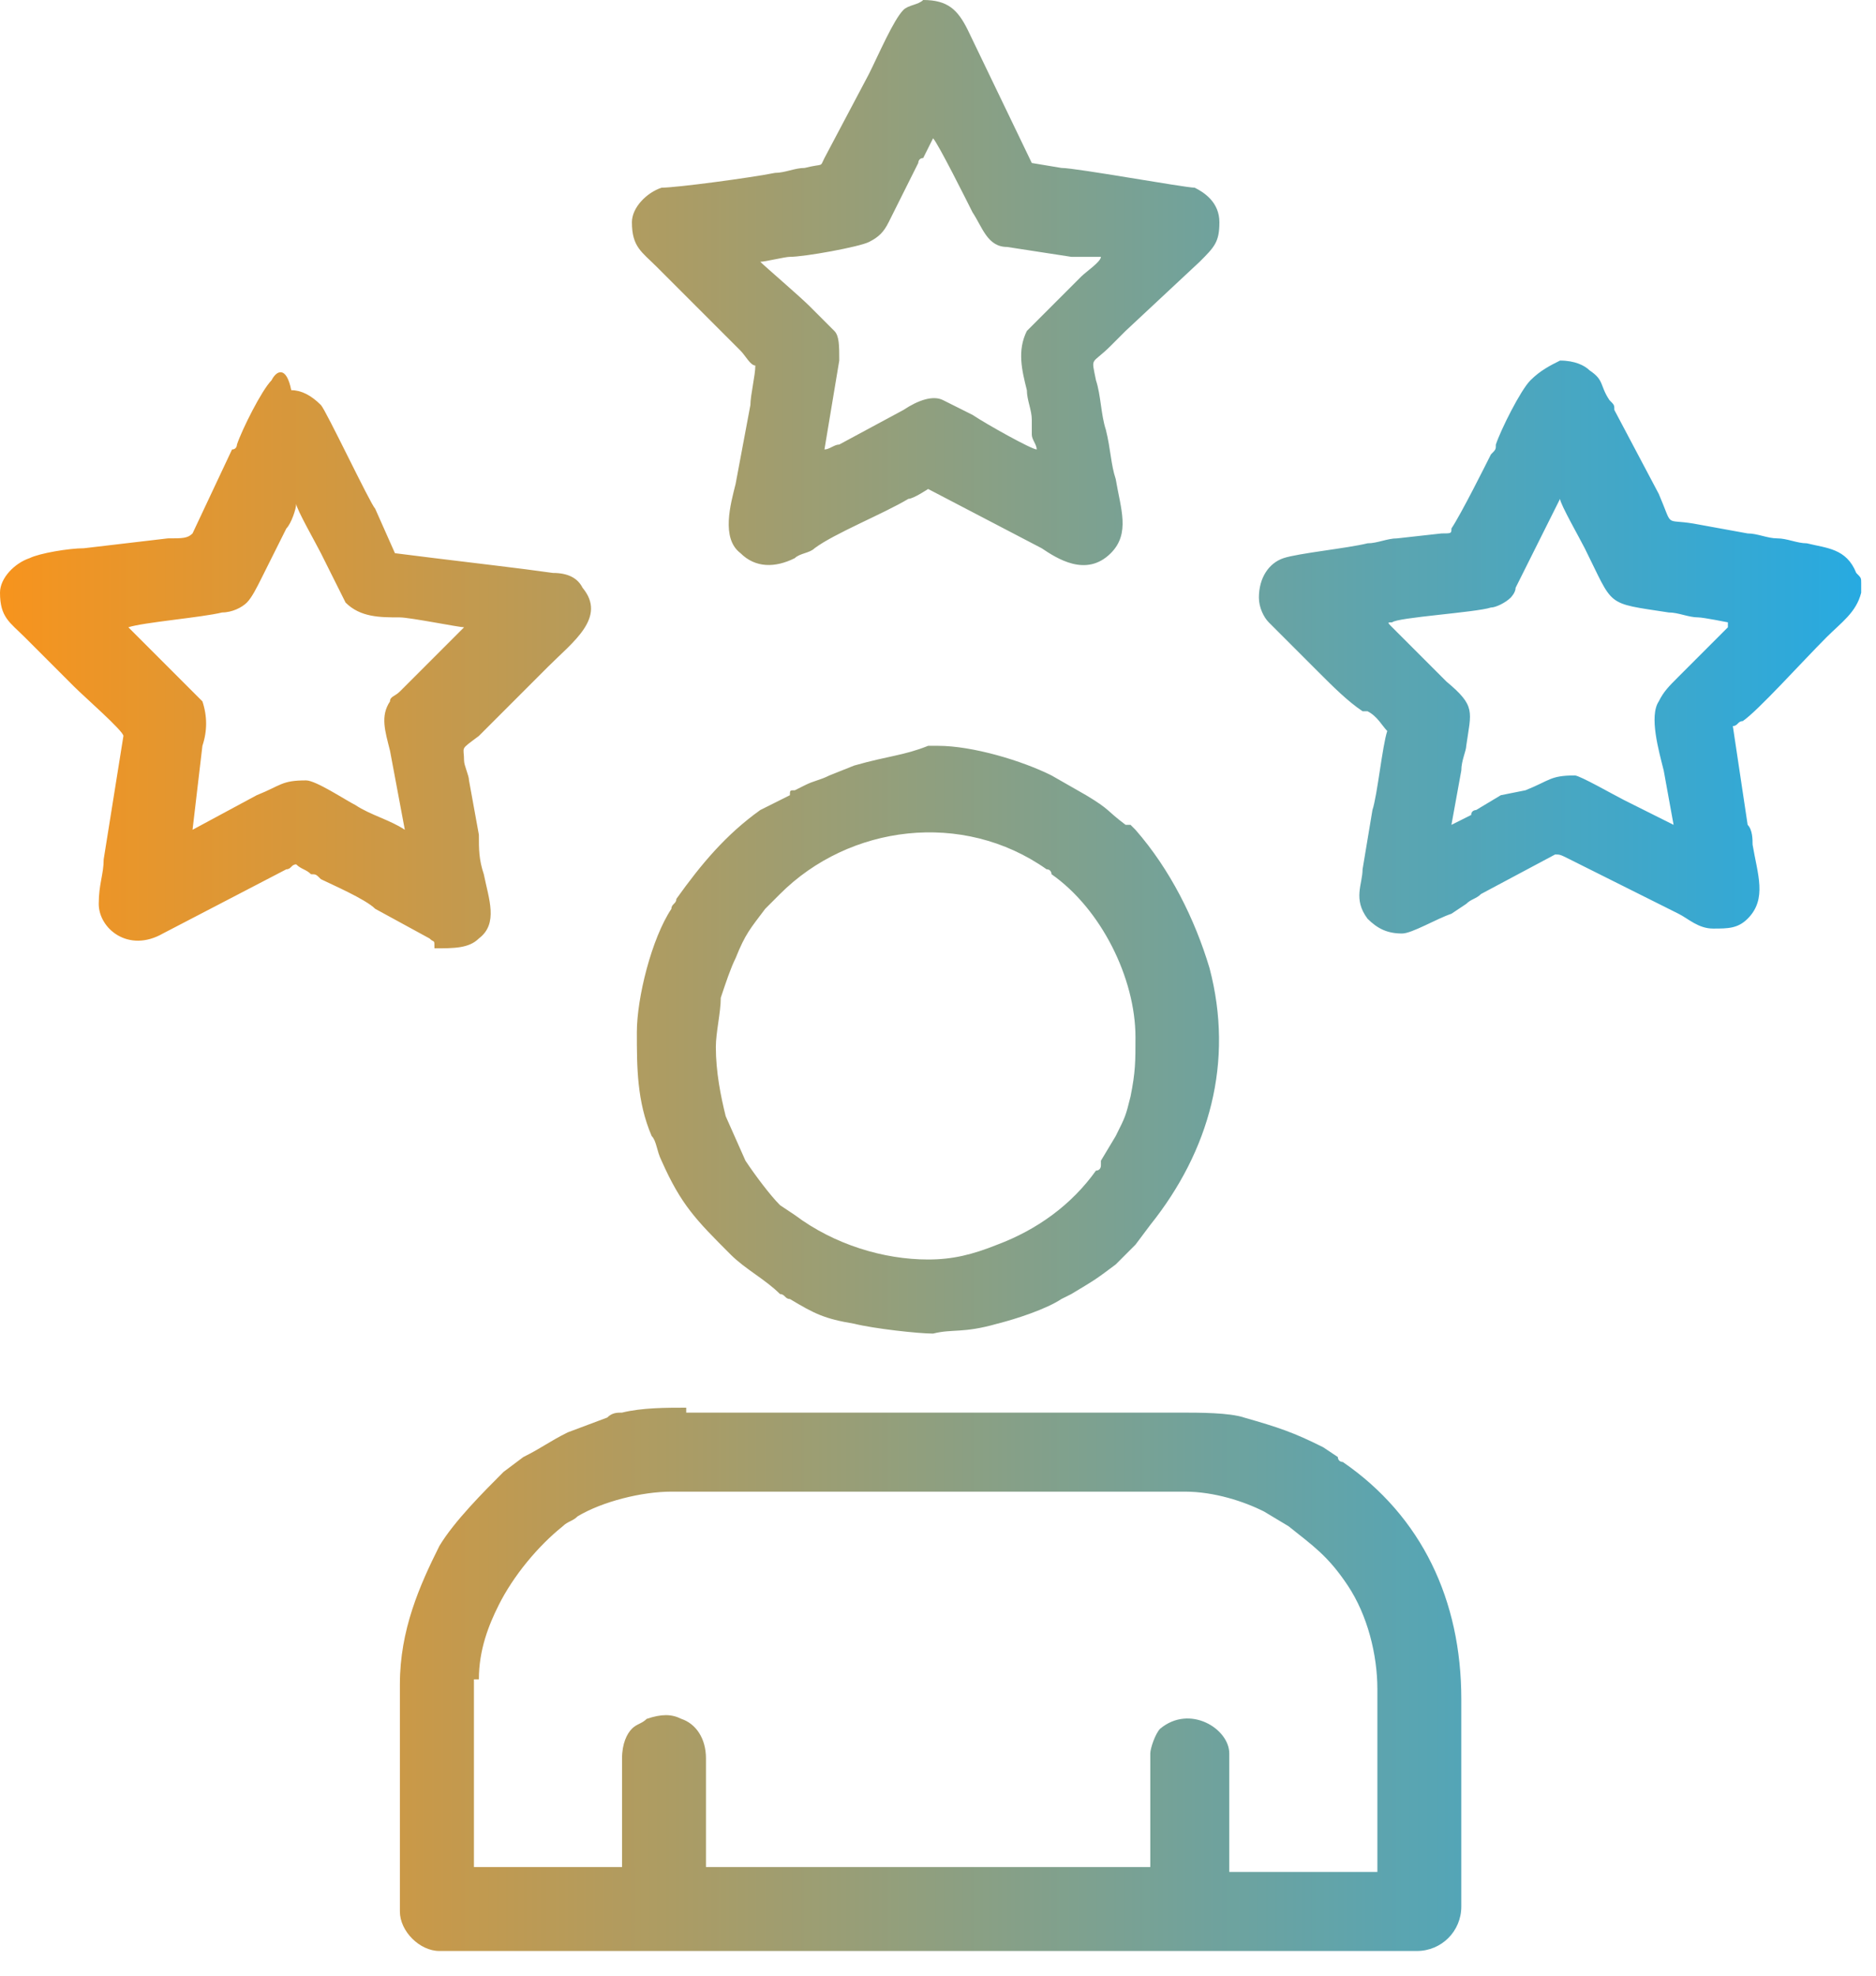 <svg width="38" height="40" viewBox="0 0 38 40" fill="none" xmlns="http://www.w3.org/2000/svg">
<path d="M9.7 34C9.7 33.4 9.9 32.9 10.1 32.5C10.4 31.9 10.9 31.3 11.4 30.9C11.5 30.8 11.6 30.8 11.7 30.7C12.2 30.4 13 30.2 13.6 30.2H24C24.6 30.2 25.2 30.4 25.6 30.6L26.1 30.9C26.6 31.3 26.9 31.5 27.3 32.1C27.7 32.7 27.9 33.5 27.9 34.2V37.9H24.9V35.5C24.9 35 24.1 34.5 23.5 35C23.4 35.1 23.3 35.4 23.3 35.5V37.8H14.3V35.6C14.3 35.2 14.1 34.9 13.8 34.8C13.6 34.7 13.4 34.7 13.1 34.8C13 34.9 12.9 34.9 12.8 35C12.7 35.1 12.6 35.3 12.6 35.6V37.8H9.6V34H9.7ZM13.9 28.5C13.5 28.5 13 28.5 12.6 28.6C12.5 28.6 12.4 28.6 12.3 28.7L11.5 29C11.1 29.2 11 29.3 10.6 29.5L10.2 29.8C9.8 30.2 9.2 30.8 8.9 31.3C8.5 32.1 8.1 33 8.1 34.1V38.7C8.1 39.1 8.5 39.5 8.9 39.5H28.7C29.2 39.5 29.6 39.1 29.6 38.6V34.4C29.6 32.4 28.8 30.7 27.2 29.6C27.2 29.6 27.1 29.6 27.1 29.5L26.8 29.3C26.2 29 25.9 28.9 25.2 28.7C24.9 28.6 24.3 28.6 23.9 28.6H13.9V28.5ZM16.1 24.6L15.8 24.4C15.6 24.2 15.3 23.8 15.1 23.5L14.7 22.6C14.6 22.2 14.5 21.7 14.5 21.2C14.5 20.9 14.6 20.5 14.6 20.2C14.7 19.9 14.8 19.6 14.9 19.4C15.1 18.9 15.2 18.8 15.5 18.4C15.6 18.3 15.7 18.2 15.8 18.1C17.2 16.7 19.5 16.4 21.2 17.6C21.3 17.6 21.3 17.7 21.3 17.7C22.3 18.4 23 19.8 23 21C23 21.5 23 21.7 22.9 22.2C22.8 22.6 22.8 22.6 22.6 23L22.3 23.5C22.3 23.5 22.3 23.5 22.3 23.6C22.3 23.6 22.3 23.7 22.2 23.7C21.7 24.4 21 24.9 20.2 25.2C19.7 25.4 19.3 25.5 18.8 25.5C17.9 25.5 16.9 25.2 16.1 24.6ZM17.3 15.5L16.8 15.7C16.6 15.8 16.5 15.8 16.3 15.9L16.1 16C16 16 16 16 16 16.1L15.4 16.4C14.7 16.9 14.2 17.5 13.7 18.2C13.7 18.3 13.6 18.3 13.6 18.4C13.2 19 12.9 20.2 12.9 20.9C12.9 21.6 12.9 22.3 13.2 23C13.3 23.1 13.3 23.3 13.4 23.5C13.8 24.4 14.1 24.7 14.8 25.4C15.1 25.7 15.5 25.9 15.8 26.2C15.9 26.2 15.9 26.3 16 26.3C16.5 26.6 16.7 26.7 17.3 26.8C17.7 26.9 18.6 27 18.9 27C19.3 26.9 19.5 27 20.2 26.8C20.6 26.7 21.2 26.5 21.5 26.3L21.7 26.2C22.2 25.9 22.2 25.9 22.6 25.6C22.7 25.5 22.7 25.5 22.8 25.4C22.9 25.3 22.9 25.3 23 25.2L23.3 24.8C24.5 23.3 25 21.5 24.5 19.6C24.2 18.6 23.7 17.6 23 16.8L22.9 16.7C22.9 16.7 22.9 16.7 22.8 16.7C22.4 16.4 22.5 16.4 22 16.1L21.3 15.7C20.7 15.4 19.7 15.1 19 15.1C18.9 15.1 18.9 15.1 18.8 15.1C18.3 15.3 18 15.3 17.3 15.5ZM29.6 15.6C29.6 15.4 29.7 15.2 29.7 15.1C29.8 14.4 29.9 14.3 29.3 13.8L28.2 12.7C28.1 12.6 28.1 12.6 28.2 12.6C28.3 12.5 29.9 12.4 30.2 12.3C30.3 12.3 30.5 12.2 30.6 12.1C30.6 12.1 30.7 12 30.7 11.9L31.6 10.1C31.6 10.2 32 10.9 32.1 11.1C32.7 12.3 32.5 12.2 33.8 12.4C34 12.4 34.2 12.5 34.4 12.5C34.5 12.5 35 12.6 35 12.6C35 12.6 35 12.6 35 12.7C34.9 12.8 34.9 12.8 34.9 12.8L34.2 13.5C34.1 13.6 34.1 13.6 34 13.7C33.8 13.9 33.7 14 33.6 14.2C33.4 14.5 33.6 15.2 33.7 15.6L33.9 16.7L32.9 16.2C32.7 16.1 32 15.7 31.9 15.7C31.4 15.7 31.4 15.8 30.9 16L30.4 16.1L29.9 16.4C29.9 16.4 29.8 16.4 29.8 16.5L29.4 16.7L29.6 15.6ZM31 7.7C30.8 7.9 30.4 8.7 30.3 9C30.3 9.1 30.3 9.1 30.2 9.2C30.1 9.4 29.6 10.4 29.4 10.7C29.4 10.8 29.4 10.8 29.2 10.8L28.3 10.9C28.1 10.9 27.9 11 27.7 11C27.3 11.1 26.3 11.2 26 11.3C25.7 11.4 25.5 11.7 25.5 12.1C25.5 12.3 25.6 12.5 25.7 12.6L26.7 13.6C27 13.9 27.3 14.2 27.6 14.4H27.7C27.9 14.5 28 14.7 28.1 14.8C28 15.1 27.9 16.1 27.8 16.4L27.6 17.6C27.6 17.9 27.4 18.2 27.7 18.6C27.9 18.8 28.1 18.9 28.4 18.9C28.6 18.9 29.1 18.6 29.4 18.5L29.7 18.3C29.8 18.2 29.9 18.2 30 18.1L31.5 17.3C31.6 17.3 31.6 17.3 31.8 17.4L34 18.5C34.2 18.6 34.4 18.8 34.7 18.8C35 18.8 35.2 18.8 35.4 18.6C35.8 18.2 35.6 17.7 35.5 17.1C35.5 17 35.5 16.8 35.4 16.7L35.1 14.7C35.2 14.7 35.2 14.6 35.3 14.6C35.6 14.4 36.5 13.4 37 12.9C37.3 12.6 37.6 12.4 37.7 12V11.8C37.7 11.7 37.7 11.7 37.6 11.6C37.4 11.1 37 11.1 36.6 11C36.4 11 36.2 10.9 36 10.9C35.8 10.9 35.6 10.8 35.4 10.8L34.3 10.6C33.7 10.5 33.9 10.7 33.6 10L32.7 8.3C32.7 8.2 32.7 8.2 32.6 8.1C32.4 7.8 32.5 7.7 32.2 7.5C32.1 7.4 31.9 7.3 31.6 7.3C31.4 7.4 31.2 7.5 31 7.7ZM4.1 15.1C4.2 14.8 4.2 14.5 4.1 14.2C4 14.1 4 14.1 3.9 14C3.7 13.8 3.6 13.7 3.5 13.6L2.6 12.7C2.9 12.6 4.1 12.5 4.5 12.4C4.7 12.4 4.9 12.3 5 12.2C5.1 12.1 5.2 11.9 5.3 11.7L5.8 10.7C5.9 10.6 6 10.3 6 10.2C6 10.3 6.4 11 6.5 11.2C6.6 11.4 6.9 12 7 12.2C7.3 12.5 7.7 12.5 8.1 12.5C8.3 12.5 9.3 12.7 9.4 12.7C9.3 12.8 8.3 13.8 8.1 14C8 14.1 7.9 14.1 7.9 14.2C7.7 14.5 7.8 14.8 7.9 15.2L8.2 16.8C7.9 16.6 7.5 16.5 7.2 16.3C7 16.2 6.4 15.8 6.2 15.8C5.7 15.8 5.7 15.9 5.2 16.1L3.9 16.8L4.1 15.1ZM5.5 7.7C5.3 7.9 4.9 8.7 4.8 9C4.8 9 4.8 9.1 4.7 9.1L3.9 10.8C3.8 10.9 3.7 10.9 3.4 10.9L1.7 11.1C1.4 11.1 0.8 11.2 0.6 11.3C0.3 11.4 0 11.7 0 12C0 12.5 0.2 12.6 0.5 12.9L1.5 13.9C1.7 14.1 2.5 14.8 2.5 14.9L2.1 17.4C2.1 17.7 2 17.9 2 18.3C2 18.8 2.6 19.3 3.3 18.9L5.8 17.6C5.9 17.6 5.9 17.5 6 17.5C6.1 17.6 6.2 17.6 6.3 17.7C6.4 17.7 6.4 17.7 6.5 17.8C6.7 17.9 7.4 18.2 7.6 18.4L8.7 19C8.8 19.1 8.8 19 8.8 19.2C9.2 19.2 9.5 19.2 9.7 19C10.1 18.7 9.9 18.2 9.8 17.7C9.7 17.4 9.7 17.2 9.7 16.9L9.5 15.8C9.5 15.7 9.4 15.5 9.4 15.4C9.4 15.1 9.3 15.2 9.7 14.9L10.7 13.9L11.1 13.5C11.6 13 12.3 12.5 11.8 11.9C11.7 11.7 11.5 11.6 11.2 11.6C10.5 11.5 9.6 11.4 8.8 11.3L8 11.2L7.6 10.3C7.5 10.2 6.6 8.3 6.5 8.2C6.3 8 6.1 7.9 5.9 7.9C5.8 7.4 5.6 7.5 5.5 7.7ZM17 7.3C17 7 17 6.8 16.9 6.7C16.8 6.6 16.5 6.3 16.4 6.2C16.2 6 15.5 5.4 15.4 5.3C15.5 5.3 15.9 5.2 16 5.2C16.3 5.2 17.4 5 17.6 4.9C17.8 4.8 17.9 4.7 18 4.5L18.6 3.3C18.6 3.3 18.6 3.2 18.7 3.2L18.9 2.8C19 2.9 19.6 4.1 19.7 4.3C19.9 4.6 20 5 20.4 5L21.7 5.2C21.8 5.2 21.9 5.2 22 5.2C22.1 5.2 22.2 5.2 22.3 5.2C22.3 5.3 22 5.5 21.9 5.6L20.8 6.7C20.6 7.1 20.7 7.5 20.8 7.9C20.8 8.1 20.9 8.3 20.9 8.5C20.9 8.6 20.9 8.7 20.9 8.8C20.9 8.9 21 9 21 9.1C20.9 9.1 20 8.6 19.7 8.4L19.1 8.1C18.9 8 18.6 8.1 18.3 8.3L17 9C16.9 9 16.8 9.1 16.7 9.1L17 7.3ZM18.3 0.2C18.1 0.4 17.8 1.1 17.6 1.5L16.7 3.2C16.6 3.4 16.7 3.3 16.3 3.4C16.1 3.4 15.9 3.5 15.7 3.5C15.2 3.6 13.7 3.8 13.4 3.8C13.1 3.9 12.8 4.2 12.8 4.5C12.8 5 13 5.1 13.3 5.4L13.8 5.9C13.9 6 13.9 6 14 6.1C14.2 6.3 14.4 6.5 14.7 6.8L15 7.1C15.1 7.2 15.2 7.4 15.3 7.4C15.3 7.6 15.2 8 15.2 8.2L14.9 9.8C14.8 10.2 14.6 10.9 15 11.2C15.3 11.5 15.7 11.5 16.1 11.3C16.2 11.2 16.4 11.2 16.5 11.1C16.9 10.8 17.9 10.4 18.4 10.1C18.5 10.1 18.8 9.9 18.8 9.9L21.1 11.1C21.4 11.3 22 11.7 22.5 11.2C22.9 10.8 22.7 10.3 22.6 9.7C22.5 9.4 22.5 9.1 22.4 8.7C22.3 8.4 22.3 8 22.2 7.7C22.1 7.2 22.1 7.4 22.5 7C22.6 6.9 22.7 6.8 22.8 6.7L24.3 5.3C24.6 5 24.7 4.9 24.7 4.5C24.7 4.1 24.4 3.9 24.2 3.8C24 3.8 21.8 3.4 21.5 3.4L20.9 3.3L19.6 0.6C19.4 0.2 19.2 0 18.7 0C18.6 0.1 18.4 0.1 18.3 0.2Z" fill="url(#paint0_linear_88_3538)"/>
<defs>
<linearGradient id="paint0_linear_88_3538" x1="0" y1="19.75" x2="37.7" y2="19.75" gradientUnits="userSpaceOnUse">
<stop stop-color="#F7941D"/>
<stop offset="1" stop-color="#27AAE1"/>
</linearGradient>
</defs>
</svg>
